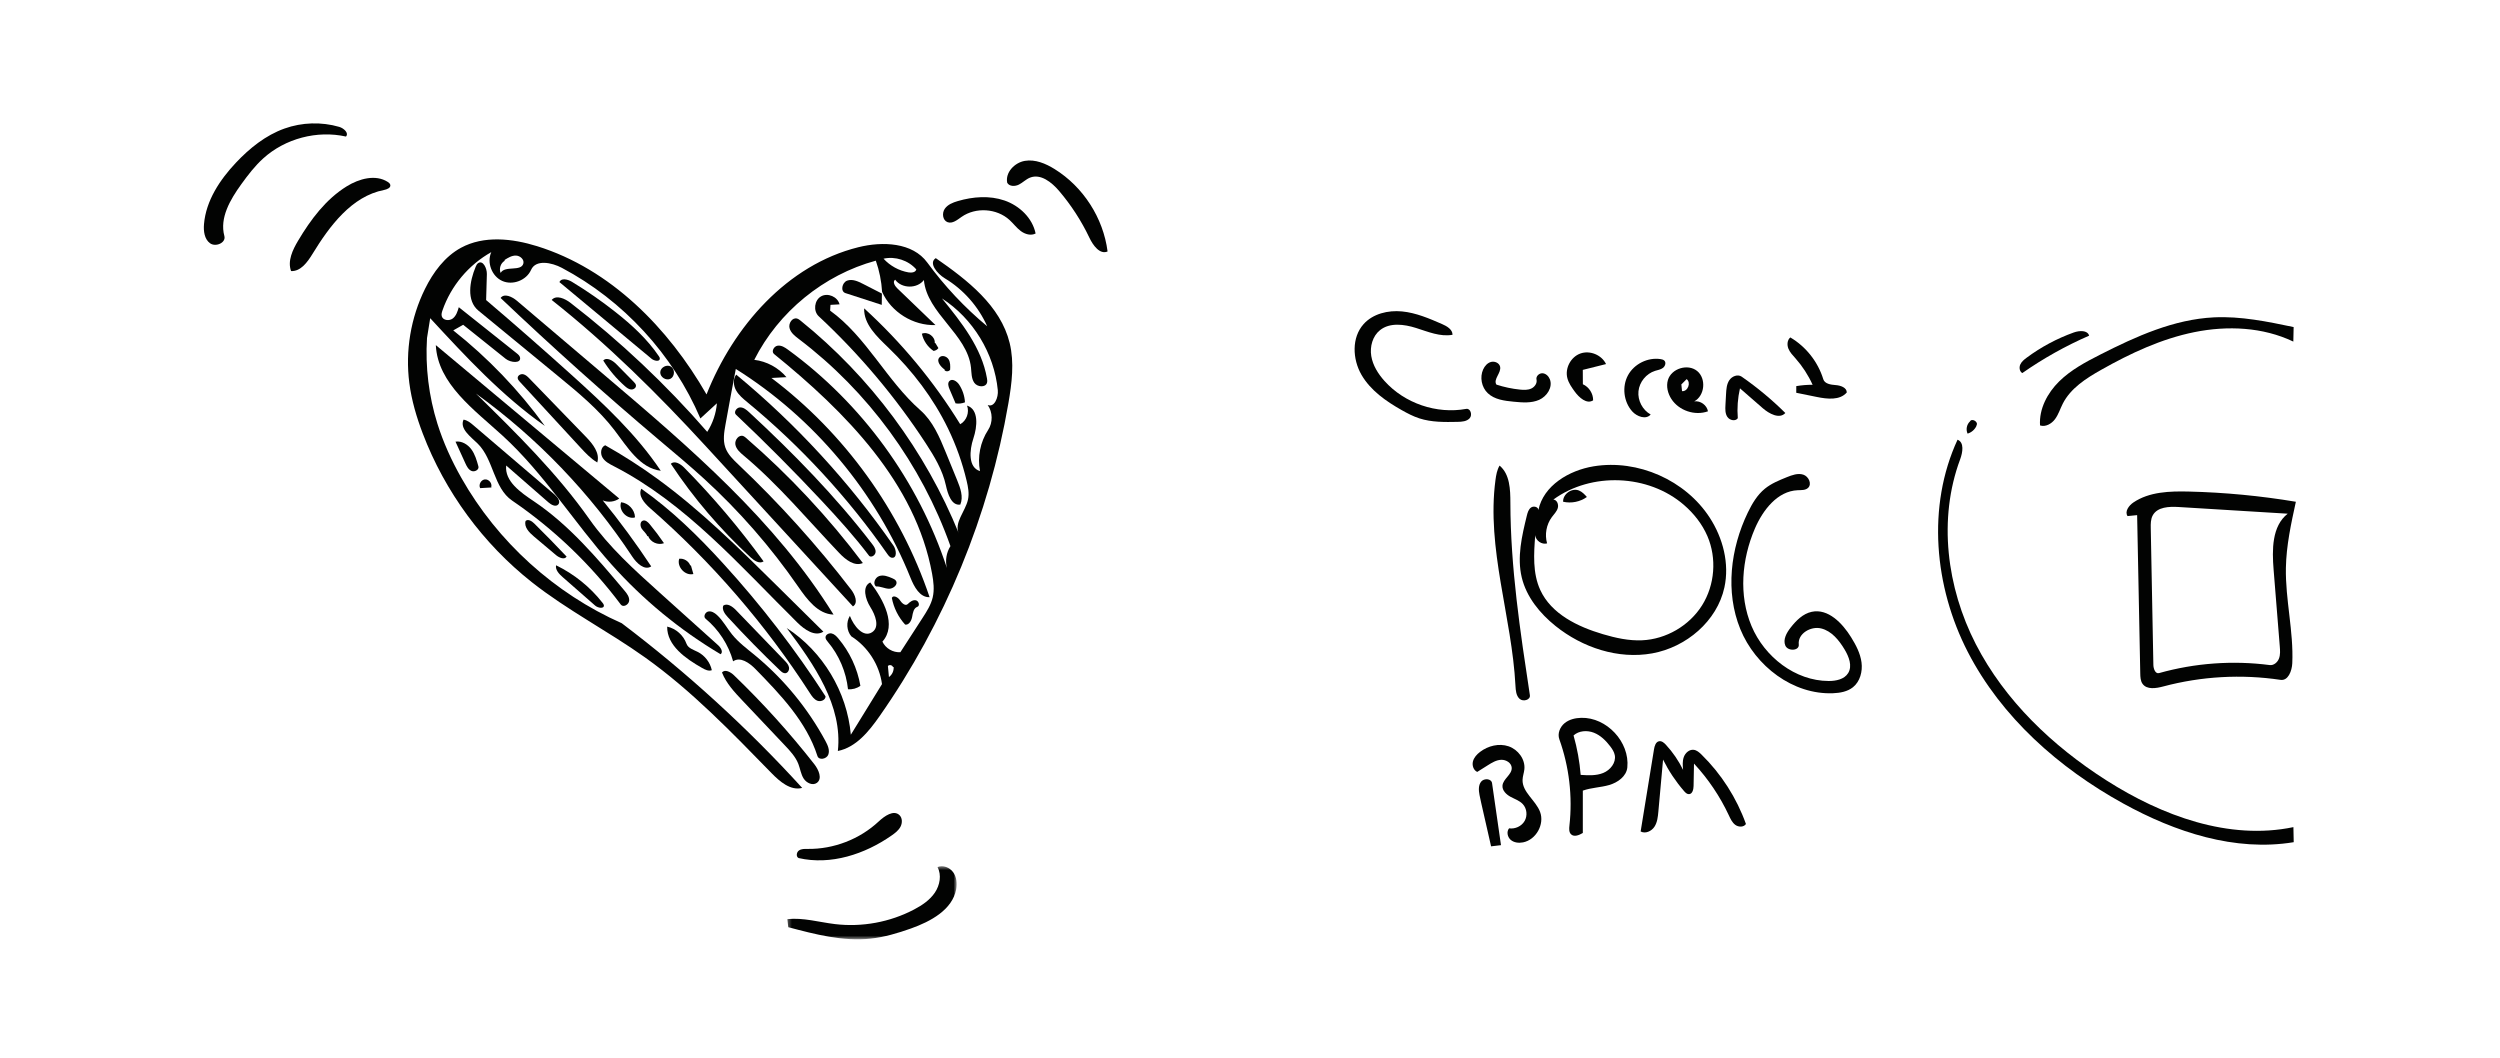 <?xml version="1.0" encoding="UTF-8" standalone="no"?>
<svg width="650px" height="275px" viewBox="0 0 650 275" version="1.1" xmlns="http://www.w3.org/2000/svg" xmlns:xlink="http://www.w3.org/1999/xlink">
    <!-- Generator: Sketch 40.1 (33804) - http://www.bohemiancoding.com/sketch -->
    <title>calm-thumb</title>
    <desc>Created with Sketch.</desc>
    <defs>
        <polygon id="path-1" points="0.285 19.455 44.323 19.455 44.323 0.457 0.285 0.457 0.285 19.455"></polygon>
    </defs>
    <g id="Page-1" stroke="none" stroke-width="1" fill="none" fill-rule="evenodd">
        <g id="calm-thumb">
            <g id="Page-1" transform="translate(53, 31)">
                <path d="M543.286,184.054 C543.312,185.36 543.337,186.664 543.365,187.97 C528.125,190.494 512.55,185.357 499.025,177.899 C482.315,168.685 467.379,155.481 458.638,138.526 C449.896,121.573 447.96,100.641 455.959,83.325 C457.748,84.011 457.308,86.627 456.64,88.421 C450.866,103.924 453.145,121.741 460.701,136.459 C468.258,151.176 480.69,162.986 494.646,171.882 C509.1,181.096 526.502,187.552 543.286,184.054" id="Fill-1" fill="#020302"></path>
                <path d="M543.263,57.811 C535.361,54.037 526.145,53.617 517.559,55.35 C508.974,57.084 500.929,60.85 493.303,65.158 C489.379,67.374 485.35,69.943 483.317,73.963 C482.638,75.303 482.199,76.779 481.3,77.983 C480.4,79.187 478.834,80.086 477.409,79.609 C477.126,75.334 479.32,71.188 482.372,68.179 C485.424,65.17 489.273,63.121 493.094,61.18 C502.403,56.449 512.208,52.018 522.638,51.512 C529.604,51.175 536.52,52.61 543.345,54.037 C543.318,55.295 543.29,56.553 543.263,57.811" id="Fill-3" fill="#020302"></path>
                <path d="M539.745,137.085 C539.21,130.437 538.674,123.789 538.139,117.14 C537.718,111.923 537.676,105.786 541.802,102.561 C532.35,101.981 522.896,101.402 513.444,100.823 C510.955,100.67 507.919,100.8 506.72,102.984 C506.167,103.992 506.176,105.199 506.198,106.347 L506.876,141.874 C506.894,142.88 507.392,144.274 508.361,144.002 C517.68,141.384 527.529,140.671 537.129,141.917 C538.178,142.053 539.155,141.209 539.532,140.221 C539.91,139.234 539.829,138.139 539.745,137.085 M543.924,99.458 C542.685,105.128 541.439,110.842 541.333,116.645 C541.181,124.933 543.36,133.152 542.993,141.433 C542.905,143.435 541.919,146.06 539.937,145.764 C529.805,144.247 519.363,144.834 509.464,147.475 C507.593,147.974 505.194,148.375 504.067,146.8 C503.526,146.044 503.487,145.049 503.469,144.119 C503.198,130.39 502.926,116.663 502.655,102.935 C501.824,103.017 500.994,103.098 500.163,103.18 C499.362,101.995 500.497,100.446 501.682,99.643 C505.811,96.848 511.129,96.683 516.114,96.804 C525.431,97.031 534.732,97.919 543.924,99.458" id="Fill-5" fill="#020302"></path>
                <path d="M100.268,104.021 C105.337,111.22 111.943,117.177 118.489,123.066 C123.568,127.635 128.647,132.203 133.725,136.772 C134.415,137.392 135.102,138.55 134.356,139.102 C123.762,132.814 114.142,124.89 105.939,115.699 C96.238,104.828 88.499,92.193 77.755,82.35 C70.323,75.541 60.8,68.792 60.312,58.728 C76.21,72.025 92.108,85.322 108.005,98.619 C106.784,99.503 105.091,99.69 103.705,99.096 C108.189,104.604 112.399,110.334 116.315,116.259 C114.597,117.425 112.521,115.433 111.378,113.7 C100.544,97.277 86.703,82.843 70.746,71.327 C81.243,81.626 91.803,91.998 100.268,104.021" id="Fill-7" fill="#020302"></path>
                <path d="M346.162,108.145 C345.789,112.96 345.456,118.02 347.474,122.408 C350.338,128.633 357.188,131.947 363.763,133.89 C367.069,134.867 370.492,135.63 373.936,135.477 C380.192,135.197 386.215,131.688 389.539,126.386 C392.865,121.085 393.399,114.137 390.925,108.39 C389.574,105.254 387.401,102.507 384.817,100.274 C375.573,92.284 360.745,91.676 350.876,98.883 C351.826,98.952 352.293,100.176 352.026,101.089 C351.759,102.002 351.038,102.696 350.472,103.461 C349.051,105.387 348.583,107.982 349.243,110.282 C347.869,110.671 346.279,109.569 346.162,108.145 M351.419,131.745 C347.355,128.479 343.87,124.204 342.655,119.135 C341.392,113.862 342.684,108.351 343.974,103.084 C344.169,102.286 344.41,101.418 345.083,100.946 C345.755,100.474 346.961,100.786 346.984,101.608 C348.299,95.238 354.953,91.283 361.376,90.236 C372.857,88.367 385.204,93.834 391.53,103.59 C394.98,108.911 396.689,115.526 395.347,121.723 C393.444,130.503 385.424,137.276 376.579,138.876 C367.732,140.476 358.425,137.376 351.419,131.745" id="Fill-9" fill="#020302"></path>
                <path d="M418.056,128.069 C422.301,127.169 426.003,130.998 428.287,134.686 C429.541,136.709 430.688,138.873 430.995,141.234 C431.301,143.593 430.622,146.202 428.761,147.687 C427.336,148.825 425.432,149.166 423.609,149.24 C413.193,149.667 403.398,142.202 399.474,132.55 C395.549,122.899 396.906,111.647 401.432,102.263 C402.544,99.957 403.881,97.688 405.863,96.069 C407.534,94.704 409.57,93.877 411.571,93.069 C412.936,92.519 414.44,91.962 415.842,92.406 C417.245,92.851 418.169,94.827 417.104,95.842 C416.42,96.496 415.35,96.418 414.404,96.458 C409.139,96.678 405.339,101.605 403.262,106.446 C399.838,114.427 399.029,123.782 402.401,131.785 C405.773,139.788 413.752,146.025 422.442,146.059 C424.356,146.067 426.527,145.63 427.525,143.998 C428.665,142.135 427.71,139.723 426.585,137.85 C425.144,135.449 423.217,133.058 420.496,132.393 C417.776,131.728 414.357,133.781 414.681,136.561 C414.878,138.245 411.827,138.399 411.179,136.831 C410.531,135.265 411.516,133.526 412.557,132.188 C413.994,130.342 415.768,128.555 418.056,128.069" id="Fill-11" fill="#020302"></path>
                <path d="M154.519,121.513 C147.443,111.268 139.202,101.828 130.005,93.433 C126.214,89.972 122.264,86.691 118.343,83.379 C104.256,71.483 90.519,59.175 77.153,46.476 C78.107,45.164 80.162,46.15 81.399,47.201 C89.068,53.712 96.737,60.224 104.405,66.737 C126.314,85.34 148.59,104.364 163.723,128.792 C159.654,128.667 156.832,124.86 154.519,121.513" id="Fill-13" fill="#020302"></path>
                <path d="M91.239,97.638 C92.008,98.294 92.823,99.442 92.133,100.179 C91.475,100.88 90.324,100.254 89.601,99.622 C85.935,96.424 82.27,93.227 78.606,90.029 C78.171,94.13 82.344,97.013 85.77,99.313 C94.952,105.478 102.202,114.053 109.325,122.513 C109.977,123.287 110.67,124.179 110.583,125.189 C110.495,126.198 109.093,127.003 108.44,126.227 C100.581,115.728 90.977,106.536 80.142,99.144 C75.326,95.859 75.373,88.459 71.226,84.365 C69.37,82.533 66.454,80.49 67.519,78.11 C68.522,78.256 69.349,78.941 70.119,79.598 C77.159,85.612 84.2,91.624 91.239,97.638" id="Fill-15" fill="#020302"></path>
                <path d="M321.908,53.243 C323.184,53.798 324.67,54.655 324.656,56.045 C321.453,56.626 318.27,55.246 315.165,54.27 C312.059,53.293 308.36,52.804 305.813,54.831 C303.868,56.379 303.13,59.111 303.529,61.563 C303.929,64.016 305.314,66.211 306.975,68.06 C312.194,73.876 320.526,76.719 328.215,75.311 C329.328,75.107 329.876,76.885 329.125,77.731 C328.374,78.577 327.105,78.662 325.973,78.684 C322.629,78.751 319.211,78.809 316.03,77.774 C314.423,77.252 312.917,76.463 311.447,75.632 C307.353,73.32 303.327,70.511 300.979,66.441 C298.632,62.37 298.399,56.764 301.538,53.265 C303.968,50.555 307.91,49.617 311.535,49.972 C315.159,50.325 318.568,51.793 321.908,53.243" id="Fill-17" fill="#020302"></path>
                <path d="M162.924,48.262 C162.894,48.763 162.863,49.263 162.833,49.764 C172.305,56.61 177.523,67.952 186.302,75.666 C189.551,78.521 191.291,82.673 192.926,86.675 C193.911,89.084 194.896,91.494 195.88,93.903 C196.702,95.913 197.527,98.189 196.681,100.19 C194.389,100.546 193.426,97.448 192.93,95.183 C192.067,91.236 189.939,87.694 187.731,84.31 C179.83,72.21 170.452,61.075 159.87,51.231 C158.389,49.854 158.723,47.055 160.479,46.052 C162.235,45.05 164.807,46.168 165.284,48.132 C164.497,48.175 163.71,48.219 162.924,48.262" id="Fill-19" fill="#020302"></path>
                <path d="M179.166,142.425 C179.001,141.91 178.208,141.75 177.856,142.161 C177.945,143.119 178.034,144.076 178.123,145.032 C178.95,144.453 179.433,143.416 179.345,142.41 L179.166,142.425 Z M78.223,36.799 C77.17,37.406 76.69,38.844 77.168,39.96 C78.255,37.955 82.52,39.713 83.076,37.502 C83.339,36.456 82.225,35.478 81.147,35.448 C80.069,35.419 79.087,36.021 78.178,36.601 L78.223,36.799 Z M176.718,36.258 C178.407,38.113 180.725,39.387 183.197,39.821 C183.992,39.959 185.064,39.836 185.237,39.048 C183.175,36.687 179.78,35.575 176.718,36.258 L176.718,36.258 Z M74.734,34.558 C68.85,37.845 64.242,43.347 62.041,49.714 C61.873,50.201 61.717,50.728 61.859,51.223 C62.174,52.316 63.79,52.504 64.699,51.82 C65.608,51.136 65.973,49.964 66.287,48.871 L81.358,60.864 C81.726,61.156 82.116,61.487 82.21,61.946 C82.539,63.557 79.764,63.319 78.479,62.29 C74.795,59.341 71.111,56.392 67.427,53.442 C66.566,53.93 65.706,54.416 64.845,54.903 C73.868,62.041 81.905,70.422 88.656,79.736 C77.482,71.876 68.12,61.762 58.851,51.729 C58.574,53.452 58.298,55.175 58.021,56.898 C57.557,64.405 58.481,71.995 60.732,79.172 C62.272,84.082 64.425,88.789 66.961,93.267 C76.36,109.863 91.21,123.316 108.656,131.04 C125.565,143.834 141.291,158.188 155.57,173.859 C152.568,174.641 149.76,172.228 147.594,170.008 C137.21,159.364 126.831,148.574 114.721,139.939 C105.131,133.1 94.547,127.684 85.301,120.386 C72.599,110.361 62.68,96.85 56.924,81.731 C55.306,77.482 54.008,73.089 53.424,68.58 C52.345,60.25 53.786,51.612 57.511,44.083 C59.639,39.781 62.636,35.716 66.855,33.422 C72.812,30.185 80.169,30.995 86.644,33.007 C105.725,38.94 120.755,54.225 130.697,71.548 C137.705,53.853 151.685,37.88 170.163,33.279 C176.476,31.707 184.255,32.013 188.094,37.261 C192.582,43.395 197.826,48.974 203.67,53.835 C201.384,48.687 197.482,44.27 192.655,41.364 C190.664,40.166 188.336,37.354 190.302,36.117 C198.509,41.801 207.149,48.487 209.513,58.183 C210.758,63.292 210.076,68.656 209.185,73.837 C204.171,102.984 192.638,130.993 175.673,155.225 C172.907,159.175 169.571,163.31 164.841,164.256 C166.14,152.491 158.655,141.752 151.543,132.286 C160.919,138.365 167.253,148.906 168.214,160.033 C170.916,155.644 173.617,151.256 176.319,146.868 C175.64,141.835 172.638,137.162 168.342,134.448 C167.116,132.994 166.959,130.736 167.974,129.128 C168.939,131.727 171.461,134.906 173.766,133.365 C175.788,132.015 174.593,128.896 173.294,126.843 C171.994,124.791 171.079,121.483 173.271,120.434 C176.758,124.956 180.238,131.568 176.428,135.821 C177.237,137.565 179.183,138.709 181.1,138.572 C183.024,135.595 184.948,132.62 186.873,129.643 C187.952,127.976 189.048,126.266 189.502,124.332 C189.974,122.322 189.716,120.216 189.347,118.183 C185.059,94.594 166.886,76.139 148.249,61.041 C147.481,60.419 148.192,59.034 149.169,58.881 C150.145,58.727 151.066,59.328 151.865,59.91 C171.104,73.911 185.781,94.071 193.189,116.674 C192.717,114.759 193.058,112.655 194.116,110.989 C186.573,89.727 172.685,70.758 154.692,57.136 C153.68,56.37 152.587,55.524 152.276,54.294 C151.963,53.064 153.004,51.485 154.228,51.823 C154.583,51.92 154.881,52.156 155.168,52.386 C173.288,66.977 187.604,86.245 196.34,107.799 C194.927,104.958 198.003,101.992 198.678,98.891 C199.025,97.292 198.708,95.629 198.332,94.037 C197.221,89.334 195.591,84.752 193.482,80.403 C189.655,72.512 184.26,65.422 177.937,59.342 C174.972,56.492 171.539,53.277 171.681,49.169 C181.355,57.985 189.789,68.16 196.656,79.301 C198.302,78.394 199.103,76.203 198.428,74.45 C201.522,75.438 201.114,79.907 200.08,82.985 C199.046,86.062 198.689,90.552 201.8,91.483 C201.094,87.827 201.868,83.907 203.911,80.792 C205.175,78.866 205.127,76.169 203.797,74.289 C205.527,75.049 206.612,72.327 206.429,70.448 C205.499,60.864 199.997,51.825 191.91,46.592 C196.988,52.828 202.243,59.444 203.612,67.365 C203.679,67.75 203.735,68.152 203.62,68.526 C203.221,69.837 201.102,69.645 200.316,68.521 C199.531,67.395 199.604,65.914 199.456,64.551 C198.508,55.858 188.01,50.511 187.212,41.804 C185.474,44.116 181.435,44.073 179.747,41.724 C179.019,42.201 179.621,43.318 180.247,43.921 C183.573,47.119 186.897,50.316 190.223,53.515 C184.447,53.72 178.714,50.157 176.345,44.889 C176.184,42.125 175.632,39.385 174.712,36.775 C161.196,40.443 149.412,50.057 143.11,62.557 C146.332,62.94 149.386,64.585 151.478,67.064 C150.177,67.134 148.875,67.203 147.573,67.272 C166.568,81.591 181.101,101.735 188.696,124.269 C186.167,124.384 184.671,121.564 183.728,119.218 C174.779,96.967 158.636,77.672 138.31,64.926 C137.389,69.742 136.494,74.563 135.626,79.39 C135.27,81.368 134.925,83.452 135.587,85.35 C136.217,87.157 137.67,88.534 139.059,89.85 C149.635,99.879 159.421,110.738 168.299,122.296 C169.313,123.615 170.188,125.799 168.767,126.665 C156.044,112.815 143.321,98.965 130.598,85.115 C118.099,71.508 104.934,58.451 90.438,46.99 C91.626,45.584 93.894,46.634 95.352,47.759 C108.262,57.728 120.182,68.976 130.881,81.283 C132.308,79.061 133.18,76.485 133.395,73.853 C131.964,75.169 130.532,76.484 129.101,77.799 C122.001,61.172 109.061,47.104 93.078,38.637 C90.413,37.226 86.297,36.412 85.077,39.169 C83.876,41.884 80.304,43.259 77.591,42.048 C74.877,40.839 73.515,37.266 74.734,34.558 L74.734,34.558 Z" id="Fill-21" fill="#020302"></path>
                <path d="M92.149,66.824 C85.23,61.139 78.313,55.454 71.394,49.767 C68.232,47.169 69.096,42.143 70.674,38.368 C70.824,38.01 70.993,37.634 71.313,37.414 C72.567,36.556 73.627,38.753 73.584,40.27 C73.521,42.52 73.457,44.768 73.394,47.017 C80.896,53.405 88.309,59.901 95.629,66.498 C104.075,74.112 112.479,81.955 118.803,91.402 C113.361,90.722 110.12,85.251 106.798,80.891 C102.686,75.494 97.392,71.133 92.149,66.824" id="Fill-23" fill="#020302"></path>
                <path d="M104.351,84.767 C109.003,87.386 113.503,90.275 117.82,93.415 C129.078,101.6 139.023,111.426 148.92,121.211 C152.973,125.218 157.025,129.224 161.078,133.231 C158.906,134.624 156.173,132.711 154.339,130.897 C139.408,116.135 125.29,99.82 106.612,90.221 C105.501,89.649 104.319,89.053 103.664,87.988 C103.011,86.925 103.197,85.245 104.351,84.767" id="Fill-25" fill="#020302"></path>
                <path d="M336.884,90.055 C339.575,92.274 339.695,96.27 339.701,99.756 C339.732,116.526 342.255,133.179 344.77,149.759 C344.955,150.976 343.019,151.525 342.103,150.703 C341.186,149.883 341.085,148.51 341.021,147.282 C340.085,129.339 333.45,111.619 335.822,93.807 C335.994,92.51 336.226,91.186 336.884,90.055" id="Fill-27" fill="#020302"></path>
                <path d="M365.664,163.052 C364.532,161.562 363.148,160.188 361.406,159.505 C359.663,158.823 357.51,158.959 356.124,160.215 C357.075,163.561 357.696,167.001 357.974,170.47 C359.955,170.6 362.017,170.718 363.853,169.965 C365.688,169.212 367.214,167.305 366.847,165.356 C366.686,164.499 366.19,163.746 365.664,163.052 M358.532,185.57 C357.588,186.14 356.286,186.684 355.483,185.926 C354.899,185.373 354.963,184.445 355.053,183.646 C355.894,176.094 354.988,168.355 352.424,161.202 C351.901,159.743 352.576,158.041 353.766,157.048 C354.954,156.054 356.554,155.675 358.104,155.635 C364.741,155.462 370.756,161.922 370.106,168.524 C369.877,170.846 367.618,172.461 365.375,173.109 C363.133,173.758 360.73,173.77 358.534,174.564 C358.533,178.232 358.533,181.901 358.532,185.57" id="Fill-29" fill="#020302"></path>
                <g id="Group-33" transform="translate(0, 0.3)" fill="#020302">
                    <path d="M20.971,2.121 C25.512,0.498 30.565,0.343 35.197,1.686 C36.38,2.029 37.786,3.294 36.952,4.202 C29.43,2.526 21.153,4.713 15.443,9.884 C13.257,11.863 11.453,14.222 9.727,16.613 C6.869,20.573 4.057,25.348 5.335,30.061 C5.811,31.816 3.08,33.016 1.61,31.944 C0.139,30.872 -0.114,28.784 0.039,26.97 C0.556,20.882 4.146,15.463 8.335,11.013 C11.899,7.228 16.075,3.871 20.971,2.121" id="Fill-31"></path>
                </g>
                <path d="M113.742,96.073 C121.591,101.578 128.481,108.337 134.944,115.416 C144.786,126.194 153.727,137.794 161.643,150.054 C161.661,150.993 160.423,151.526 159.544,151.197 C158.664,150.867 158.101,150.025 157.592,149.236 C146.076,131.361 132.036,115.112 116.019,101.12 C114.514,99.807 112.84,97.854 113.742,96.073" id="Fill-34" fill="#020302"></path>
                <path d="M400.944,183.241 C400.385,184.107 399.027,184.085 398.194,183.478 C397.361,182.87 396.917,181.88 396.48,180.947 C394.185,176.044 391.123,171.5 387.438,167.533 C387.403,169.475 387.367,171.417 387.33,173.359 C387.314,174.261 387.032,175.452 386.13,175.48 C385.615,175.496 385.201,175.082 384.863,174.694 C382.705,172.207 380.863,169.445 379.396,166.496 C378.988,171.003 378.581,175.51 378.174,180.017 C378.05,181.391 377.904,182.83 377.138,183.979 C376.373,185.128 374.775,185.85 373.567,185.181 C374.375,180.217 375.183,175.253 375.989,170.29 C376.341,168.128 376.692,165.967 377.044,163.805 C377.186,162.938 377.498,161.884 378.361,161.722 C379.049,161.593 379.667,162.131 380.14,162.644 C381.935,164.588 383.443,166.793 384.603,169.169 C384.501,168.041 384.405,166.868 384.797,165.806 C385.19,164.742 386.221,163.824 387.347,163.95 C388.161,164.041 388.819,164.627 389.403,165.199 C394.545,170.241 398.524,176.461 400.944,183.241" id="Fill-36" fill="#020302"></path>
                <g id="Group-40" transform="translate(151.412, 193.765)">
                    <mask id="mask-2" fill="white">
                        <use xlink:href="#path-1"></use>
                    </mask>
                    <g id="Clip-39"></g>
                    <path d="M33.25,11.704 C35.323,10.613 37.339,9.263 38.649,7.323 C39.96,5.383 40.438,2.746 39.35,0.673 C40.768,0.079 42.505,0.768 43.407,2.011 C44.309,3.255 44.479,4.912 44.201,6.422 C43.213,11.78 37.57,14.809 32.436,16.641 C29.029,17.855 25.535,18.894 21.938,19.278 C14.734,20.047 7.54,18.168 0.539,16.305 C0.454,15.607 0.369,14.909 0.285,14.212 C4.426,13.768 8.539,15.001 12.674,15.498 C19.704,16.345 26.984,15.002 33.25,11.704" id="Fill-38" fill="#020302" mask="url(#mask-2)"></path>
                </g>
                <path d="M138.421,66.402 C153.986,79.268 167.781,94.27 179.296,110.854 C180.057,111.95 180.292,114.096 178.959,114.02 C178.414,113.989 178.029,113.495 177.717,113.048 C167.455,98.323 155.174,85.004 141.323,73.583 C140.213,72.668 139.066,71.732 138.369,70.472 C137.673,69.214 137.531,67.533 138.421,66.402" id="Fill-41" fill="#020302"></path>
                <path d="M171.343,115.387 C169.17,116.355 166.843,114.508 165.202,112.786 C157.051,104.229 149.465,95.07 140.403,87.484 C139.455,86.69 138.427,85.812 138.199,84.596 C137.972,83.381 139.131,81.918 140.279,82.383 C140.539,82.489 140.759,82.676 140.972,82.859 C152.212,92.585 162.413,103.508 171.343,115.387" id="Fill-43" fill="#020302"></path>
                <path d="M22.678,39.48 C21.713,36.844 23.084,33.97 24.521,31.558 C27.785,26.078 31.731,20.793 37.158,17.439 C40.367,15.457 44.64,14.266 47.817,16.3 C48.115,16.491 48.419,16.742 48.482,17.091 C48.617,17.855 47.612,18.246 46.85,18.394 C38.418,20.034 32.705,27.735 28.224,35.059 C26.925,37.181 25.165,39.602 22.678,39.48" id="Fill-45" fill="#020302"></path>
                <path d="M214.788,15.192 C213.738,15.615 212.926,16.48 211.917,16.992 C210.907,17.505 209.44,17.511 208.878,16.529 C208.323,13.856 210.784,11.271 213.478,10.822 C216.174,10.375 218.882,11.52 221.202,12.961 C228.656,17.591 233.856,25.681 234.97,34.383 C232.959,35.256 231.194,32.806 230.253,30.827 C228.171,26.448 225.514,22.343 222.373,18.65 C220.444,16.383 217.55,14.078 214.788,15.192" id="Fill-47" fill="#020302"></path>
                <path d="M342.987,188.018 C341.884,188.233 340.65,188.099 339.794,187.372 C338.939,186.643 338.642,185.228 339.364,184.366 C340.929,184.602 342.612,183.824 343.401,182.454 C344.191,181.084 344,179.204 342.914,178.054 C342.058,177.147 340.808,176.752 339.713,176.153 C338.618,175.554 337.558,174.525 337.644,173.281 C337.77,171.499 340.143,170.406 340.048,168.622 C339.98,167.352 338.575,166.495 337.304,166.548 C336.031,166.602 334.889,167.301 333.811,167.979 C332.901,168.552 331.99,169.126 331.079,169.699 C330.112,169.264 329.705,168.021 329.959,166.991 C330.213,165.961 330.98,165.132 331.824,164.489 C333.902,162.905 336.74,162.199 339.218,163.034 C341.696,163.871 343.606,166.414 343.336,169.014 C343.241,169.937 342.894,170.828 342.866,171.756 C342.767,174.983 346.301,177.084 347.424,180.109 C348.622,183.331 346.362,187.359 342.987,188.018" id="Fill-49" fill="#020302"></path>
                <path d="M138.356,76.816 C137.689,76.186 138.482,74.959 139.399,74.924 C140.316,74.889 141.095,75.551 141.768,76.174 C153.235,86.789 164.21,97.997 173.721,110.393 C174.201,111.019 174.703,111.725 174.654,112.513 C174.605,113.301 173.665,114.026 173.019,113.572 C169.206,108.536 164.968,103.837 160.652,99.225 C153.451,91.53 146.014,84.055 138.356,76.816" id="Fill-51" fill="#020302"></path>
                <path d="M159.387,172.544 C158.292,173.335 156.674,172.565 155.95,171.425 C155.225,170.285 155.06,168.887 154.572,167.628 C153.846,165.757 152.434,164.249 151.055,162.791 C147.38,158.907 143.704,155.023 140.029,151.138 C137.952,148.944 135.827,146.674 134.723,143.863 C135.452,142.916 136.942,143.714 137.803,144.542 C145.306,151.757 152.301,159.498 158.721,167.69 C159.853,169.135 160.875,171.467 159.387,172.544" id="Fill-53" fill="#020302"></path>
                <path d="M133.395,128.885 C134.977,130.326 135.985,132.278 137.327,133.944 C139.01,136.035 141.194,137.651 143.266,139.357 C150.751,145.522 157.026,153.15 161.629,161.682 C162.218,162.774 162.794,164.05 162.354,165.21 C161.914,166.37 159.911,166.744 159.534,165.562 C156.687,156.662 149.947,149.635 143.417,142.95 C141.852,141.347 139.434,139.639 137.613,140.946 C136.419,136.639 133.88,132.714 130.442,129.857 C129.802,129.325 130.345,128.153 131.163,127.99 C131.979,127.826 132.779,128.324 133.395,128.885" id="Fill-55" fill="#020302"></path>
                <path d="M180.866,180.943 C181.638,181.695 181.632,182.992 181.131,183.945 C180.629,184.899 179.74,185.581 178.857,186.2 C171.857,191.105 163,194.003 154.665,192.102 C153.936,191.794 154.059,190.615 154.698,190.148 C155.338,189.682 156.197,189.708 156.989,189.719 C163.75,189.811 170.509,187.201 175.45,182.589 C176.984,181.157 179.361,179.479 180.866,180.943" id="Fill-57" fill="#020302"></path>
                <path d="M145.534,114.958 C144.497,115.682 143.119,114.799 142.188,113.943 C134.313,106.706 127.322,98.511 121.418,89.595 C122.373,88.651 123.942,89.624 124.885,90.58 C132.368,98.171 139.277,106.329 145.534,114.958" id="Fill-59" fill="#020302"></path>
                <path d="M209.489,26.207 C206.166,23.162 200.692,22.805 197.002,25.393 C195.887,26.174 194.614,27.247 193.343,26.756 C192.083,26.267 191.868,24.422 192.627,23.306 C193.385,22.188 194.741,21.656 196.038,21.276 C199.982,20.118 204.288,19.792 208.175,21.132 C212.062,22.473 215.435,25.682 216.257,29.708 C215.049,30.354 213.516,29.899 212.416,29.082 C211.318,28.264 210.499,27.132 209.489,26.207" id="Fill-61" fill="#020302"></path>
                <path d="M92.456,42.353 C92.888,41.195 94.622,41.615 95.679,42.257 C99.631,44.657 103.436,47.299 107.066,50.165 C111.276,53.489 115.289,57.159 118.293,61.601 C118.419,61.789 118.549,61.992 118.553,62.219 C118.566,63.127 117.104,62.859 116.407,62.278 C108.423,55.636 100.439,48.994 92.456,42.353" id="Fill-63" fill="#020302"></path>
                <path d="M384.147,68.911 C384.208,69.509 384.268,70.107 384.329,70.704 C385.831,70.846 386.741,68.469 385.527,67.573 C385.085,68.017 384.641,68.462 384.198,68.907 L384.147,68.911 Z M380.66,67.796 C381.554,64.802 385.826,63.486 388.252,65.457 C390.677,67.427 390.259,71.875 387.507,73.36 C389.113,73.122 390.795,74.34 391.069,75.94 C387.675,77.163 383.525,75.767 381.562,72.742 C380.62,71.291 380.166,69.453 380.66,67.796 L380.66,67.796 Z" id="Fill-65" fill="#020302"></path>
                <path d="M342.204,70.296 C343.183,70.395 344.213,70.437 345.11,70.032 C346.007,69.627 346.715,68.643 346.492,67.684 C346.294,66.839 347.166,66.008 348.033,66.047 C348.9,66.085 349.631,66.783 349.953,67.589 C350.78,69.657 349.22,72.057 347.182,72.958 C345.143,73.857 342.81,73.661 340.591,73.447 C338.173,73.215 335.557,72.896 333.806,71.212 C332.2,69.669 331.702,67.087 332.62,65.058 C333.024,64.166 333.73,63.35 334.677,63.102 C335.624,62.853 336.787,63.359 337.02,64.31 C337.414,65.925 335.16,67.609 336.072,68.999 C338.061,69.648 340.122,70.085 342.204,70.296" id="Fill-67" fill="#020302"></path>
                <path d="M414.026,71.122 C414.029,70.545 414.031,69.966 414.034,69.389 C415.435,69.155 416.856,69.038 418.276,69.04 C417.147,66.547 415.641,64.224 413.827,62.174 C413.129,61.387 412.37,60.613 411.979,59.637 C411.589,58.66 411.672,57.401 412.483,56.732 C416.55,59.126 419.67,63.08 421.05,67.591 C421.422,68.808 423.013,69.03 424.284,69.123 C425.553,69.215 427.161,69.763 427.164,71.036 C425.375,73.131 422.095,72.765 419.394,72.214 L414.026,71.122 Z" id="Fill-69" fill="#020302"></path>
                <path d="M102.289,89.243 C100.56,88.221 99.172,86.722 97.811,85.245 C92.592,79.584 87.372,73.923 82.154,68.262 C81.893,67.979 81.62,67.665 81.601,67.282 C81.57,66.618 82.373,66.169 83.027,66.299 C83.679,66.43 84.184,66.931 84.647,67.409 C89.539,72.459 94.433,77.511 99.326,82.563 C101.111,84.405 103.041,86.793 102.289,89.243" id="Fill-71" fill="#020302"></path>
                <path d="M371.367,75.95 C369.133,73.444 368.678,69.51 370.283,66.561 C371.888,63.613 375.439,61.855 378.76,62.369 C379.119,62.424 379.498,62.516 379.748,62.78 C380.249,63.309 379.935,64.236 379.348,64.668 C378.762,65.1 378.007,65.207 377.312,65.425 C375.012,66.15 373.242,68.326 373.002,70.724 C372.76,73.123 374.063,75.606 376.174,76.774 C374.977,78.18 372.596,77.328 371.367,75.95 L371.367,75.95 Z" id="Fill-73" fill="#020302"></path>
                <path d="M405.298,75.115 C403.33,73.399 401.361,71.683 399.392,69.966 C398.811,72.507 398.619,75.138 398.828,77.736 C398.22,78.617 396.72,78.296 396.122,77.409 C395.523,76.523 395.558,75.368 395.617,74.3 C395.669,73.349 395.721,72.397 395.773,71.445 C395.841,70.204 395.929,68.897 396.616,67.861 C397.303,66.825 398.808,66.222 399.83,66.931 C403.881,69.743 407.685,72.908 411.185,76.381 C409.681,78.035 406.985,76.585 405.298,75.115" id="Fill-75" fill="#020302"></path>
                <path d="M358.545,68.905 C360.149,69.613 361.247,71.337 361.211,73.089 C359.561,74.167 357.566,72.383 356.413,70.786 C355.636,69.709 354.844,68.598 354.511,67.312 C353.85,64.754 355.395,61.82 357.88,60.919 C360.364,60.016 363.433,61.273 364.57,63.659 C362.555,64.162 360.54,64.666 358.526,65.171 C358.532,66.415 358.538,67.66 358.545,68.905" id="Fill-77" fill="#020302"></path>
                <path d="M135.037,126.477 C136.063,125.717 137.45,126.695 138.335,127.615 C142.562,131.997 146.787,136.378 151.013,140.76 C151.491,141.256 151.991,141.79 152.132,142.464 C152.274,143.139 151.884,143.972 151.198,144.039 C150.672,144.091 150.218,143.7 149.836,143.336 C145.173,138.876 140.651,134.269 136.282,129.522 C135.499,128.672 134.663,127.57 135.037,126.477" id="Fill-79" fill="#020302"></path>
                <path d="M334.681,189.049 C333.826,185.292 332.972,181.534 332.117,177.777 C331.961,177.087 331.804,176.397 331.674,175.702 C331.452,174.517 331.346,173.168 332.101,172.228 C332.857,171.288 334.76,171.412 334.931,172.604 L337.258,188.742 C336.398,188.845 335.539,188.946 334.681,189.049" id="Fill-81" fill="#020302"></path>
                <path d="M473.942,61.995 C477.674,59.227 481.814,57.012 486.187,55.443 C487.629,54.925 489.756,54.8 490.175,56.272 C484.077,58.927 478.247,62.192 472.796,66 C472.079,65.585 471.934,64.552 472.266,63.792 C472.597,63.032 473.276,62.489 473.942,61.995" id="Fill-83" fill="#020302"></path>
                <path d="M120.466,131.917 C122.742,132.429 124.701,134.167 125.482,136.363 C125.899,137.536 127.302,137.938 128.414,138.5 C130.258,139.431 131.642,141.228 132.072,143.249 C131.246,143.573 130.336,143.121 129.565,142.682 C125.265,140.239 120.396,136.859 120.466,131.917" id="Fill-85" fill="#020302"></path>
                <path d="M167.481,148.202 C167.001,143.697 165.148,139.347 162.231,135.878 C161.949,135.543 161.642,135.175 161.636,134.736 C161.628,134.012 162.506,133.541 163.214,133.693 C163.923,133.847 164.462,134.408 164.932,134.96 C167.907,138.467 169.922,142.78 170.702,147.312 C169.783,147.984 168.615,148.307 167.481,148.202" id="Fill-87" fill="#020302"></path>
                <path d="M176.296,45.327 C176.282,46.307 176.268,47.289 176.254,48.269 C173.104,47.246 169.953,46.225 166.803,45.203 C165.449,44.745 165.922,42.452 167.264,41.963 C168.608,41.475 170.069,42.141 171.341,42.791 C172.992,43.637 174.645,44.482 176.296,45.327" id="Fill-89" fill="#020302"></path>
                <path d="M91.554,113.317 C89.629,111.695 87.704,110.073 85.779,108.45 C84.551,107.416 83.193,105.985 83.653,104.448 C84.283,103.866 85.271,104.484 85.884,105.087 C88.748,107.91 91.561,110.786 94.319,113.715 C93.76,114.621 92.367,114.003 91.554,113.317" id="Fill-91" fill="#020302"></path>
                <path d="M91.574,115.975 C96.295,118.268 100.479,121.654 103.705,125.791 C103.841,125.964 103.979,126.15 104.005,126.369 C104.12,127.35 102.48,127.103 101.737,126.452 C98.925,123.987 96.113,121.523 93.301,119.058 C92.371,118.244 91.352,117.19 91.574,115.975" id="Fill-93" fill="#020302"></path>
                <path d="M178.877,124.464 C179.199,123.633 180.468,124.271 180.949,125.022 C181.428,125.775 182.382,126.682 183.017,126.056 C183.584,125.497 184.307,124.932 185.091,125.071 C185.876,125.209 186.259,126.514 185.506,126.776 C184.544,127.11 184.338,128.344 184.163,129.348 C183.989,130.352 183.346,131.568 182.341,131.398 C180.576,129.466 179.361,127.036 178.877,124.464" id="Fill-95" fill="#020302"></path>
                <path d="M111.773,68.28 C112.041,68.552 112.325,68.859 112.354,69.24 C112.4,69.865 111.688,70.331 111.064,70.269 C110.441,70.207 109.917,69.789 109.448,69.374 C107.267,67.451 105.373,65.206 103.845,62.733 C104.74,61.772 106.302,62.723 107.224,63.659 C108.74,65.199 110.256,66.739 111.773,68.28" id="Fill-97" fill="#020302"></path>
                <path d="M193.881,70.196 C193.583,69.499 193.319,68.6 193.853,68.062 C194.584,67.327 195.815,68.14 196.381,69.007 C197.271,70.374 197.799,71.974 197.895,73.602 C197.126,73.915 196.27,74.012 195.45,73.878 C194.926,72.651 194.404,71.423 193.881,70.196" id="Fill-99" fill="#020302"></path>
                <path d="M71.386,90.264 C71.623,91.121 70.42,91.791 69.6,91.448 C68.779,91.103 68.342,90.225 67.974,89.416 C67.126,87.554 66.278,85.692 65.43,83.83 C67.019,83.581 68.603,84.538 69.557,85.833 C70.51,87.128 70.956,88.715 71.386,90.264" id="Fill-101" fill="#020302"></path>
                <path d="M115.311,108.418 C115.038,107.655 114.32,107.149 113.865,106.479 C113.41,105.808 113.362,104.678 114.117,104.38 C114.78,104.119 115.447,104.718 115.904,105.266 C117.226,106.859 118.473,108.516 119.637,110.229 C118.067,110.842 116.078,109.94 115.506,108.356 L115.311,108.418 Z" id="Fill-103" fill="#020302"></path>
                <path d="M190.193,58.199 C190.457,58.632 190.721,59.066 190.985,59.5 C190.695,59.911 190.221,60.188 189.72,60.239 C188.189,59.207 187.078,57.57 186.686,55.766 C188.202,55.115 190.168,56.522 190.039,58.165 L190.193,58.199 Z" id="Fill-105" fill="#020302"></path>
                <path d="M126.635,115.993 C126.848,116.745 127.062,117.498 127.276,118.25 C125.142,118.775 122.909,116.365 123.597,114.279 C124.805,114.12 126.072,114.896 126.477,116.044 L126.635,115.993 Z" id="Fill-107" fill="#020302"></path>
                <path d="M178.969,119.333 C179.34,119.493 179.732,119.67 179.951,120.01 C180.567,120.964 179.251,122.117 178.117,122.074 C176.981,122.03 175.906,121.403 174.772,121.484 C173.846,120.78 174.499,119.133 175.605,118.77 C176.711,118.406 177.9,118.873 178.969,119.333" id="Fill-109" fill="#020302"></path>
                <path d="M111.992,103.567 C109.887,104.04 107.751,101.611 108.488,99.584 C110.394,99.788 112.017,101.518 112.096,103.432 L111.992,103.567 Z" id="Fill-111" fill="#020302"></path>
                <path d="M121.462,64.323 C120.388,63.641 118.718,64.513 118.664,65.783 C118.61,67.054 120.201,68.064 121.329,67.475 C122.456,66.887 122.536,65.005 121.462,64.323" id="Fill-113" fill="#020302"></path>
                <path d="M460.914,79.655 C460.495,80.65 459.61,81.438 458.572,81.741 C458.08,80.7 458.343,79.353 459.192,78.576 C459.691,77.615 461.505,78.729 460.872,79.608 L460.914,79.655 Z" id="Fill-115" fill="#020302"></path>
                <path d="M192.622,65.093 C191.542,64.339 190.36,62.866 191.271,61.915 C191.914,61.243 193.143,61.634 193.631,62.425 C194.12,63.215 194.084,64.208 194.034,65.135 C193.736,65.614 192.951,65.675 192.583,65.247 L192.622,65.093 Z" id="Fill-117" fill="#020302"></path>
                <path d="M74.784,95.742 C73.802,95.799 72.819,95.858 71.837,95.915 C71.378,95.022 72.047,93.767 73.045,93.652 C74.044,93.537 74.982,94.606 74.738,95.581 L74.784,95.742 Z" id="Fill-119" fill="#020302"></path>
                <path d="M353.408,99.451 C353.321,97.464 355.647,95.799 357.501,96.521 C358.345,96.849 358.992,97.536 359.59,98.216 C357.831,99.479 355.518,99.94 353.408,99.451" id="Fill-121" fill="#020302"></path>
            </g>
        </g>
    </g>
</svg>